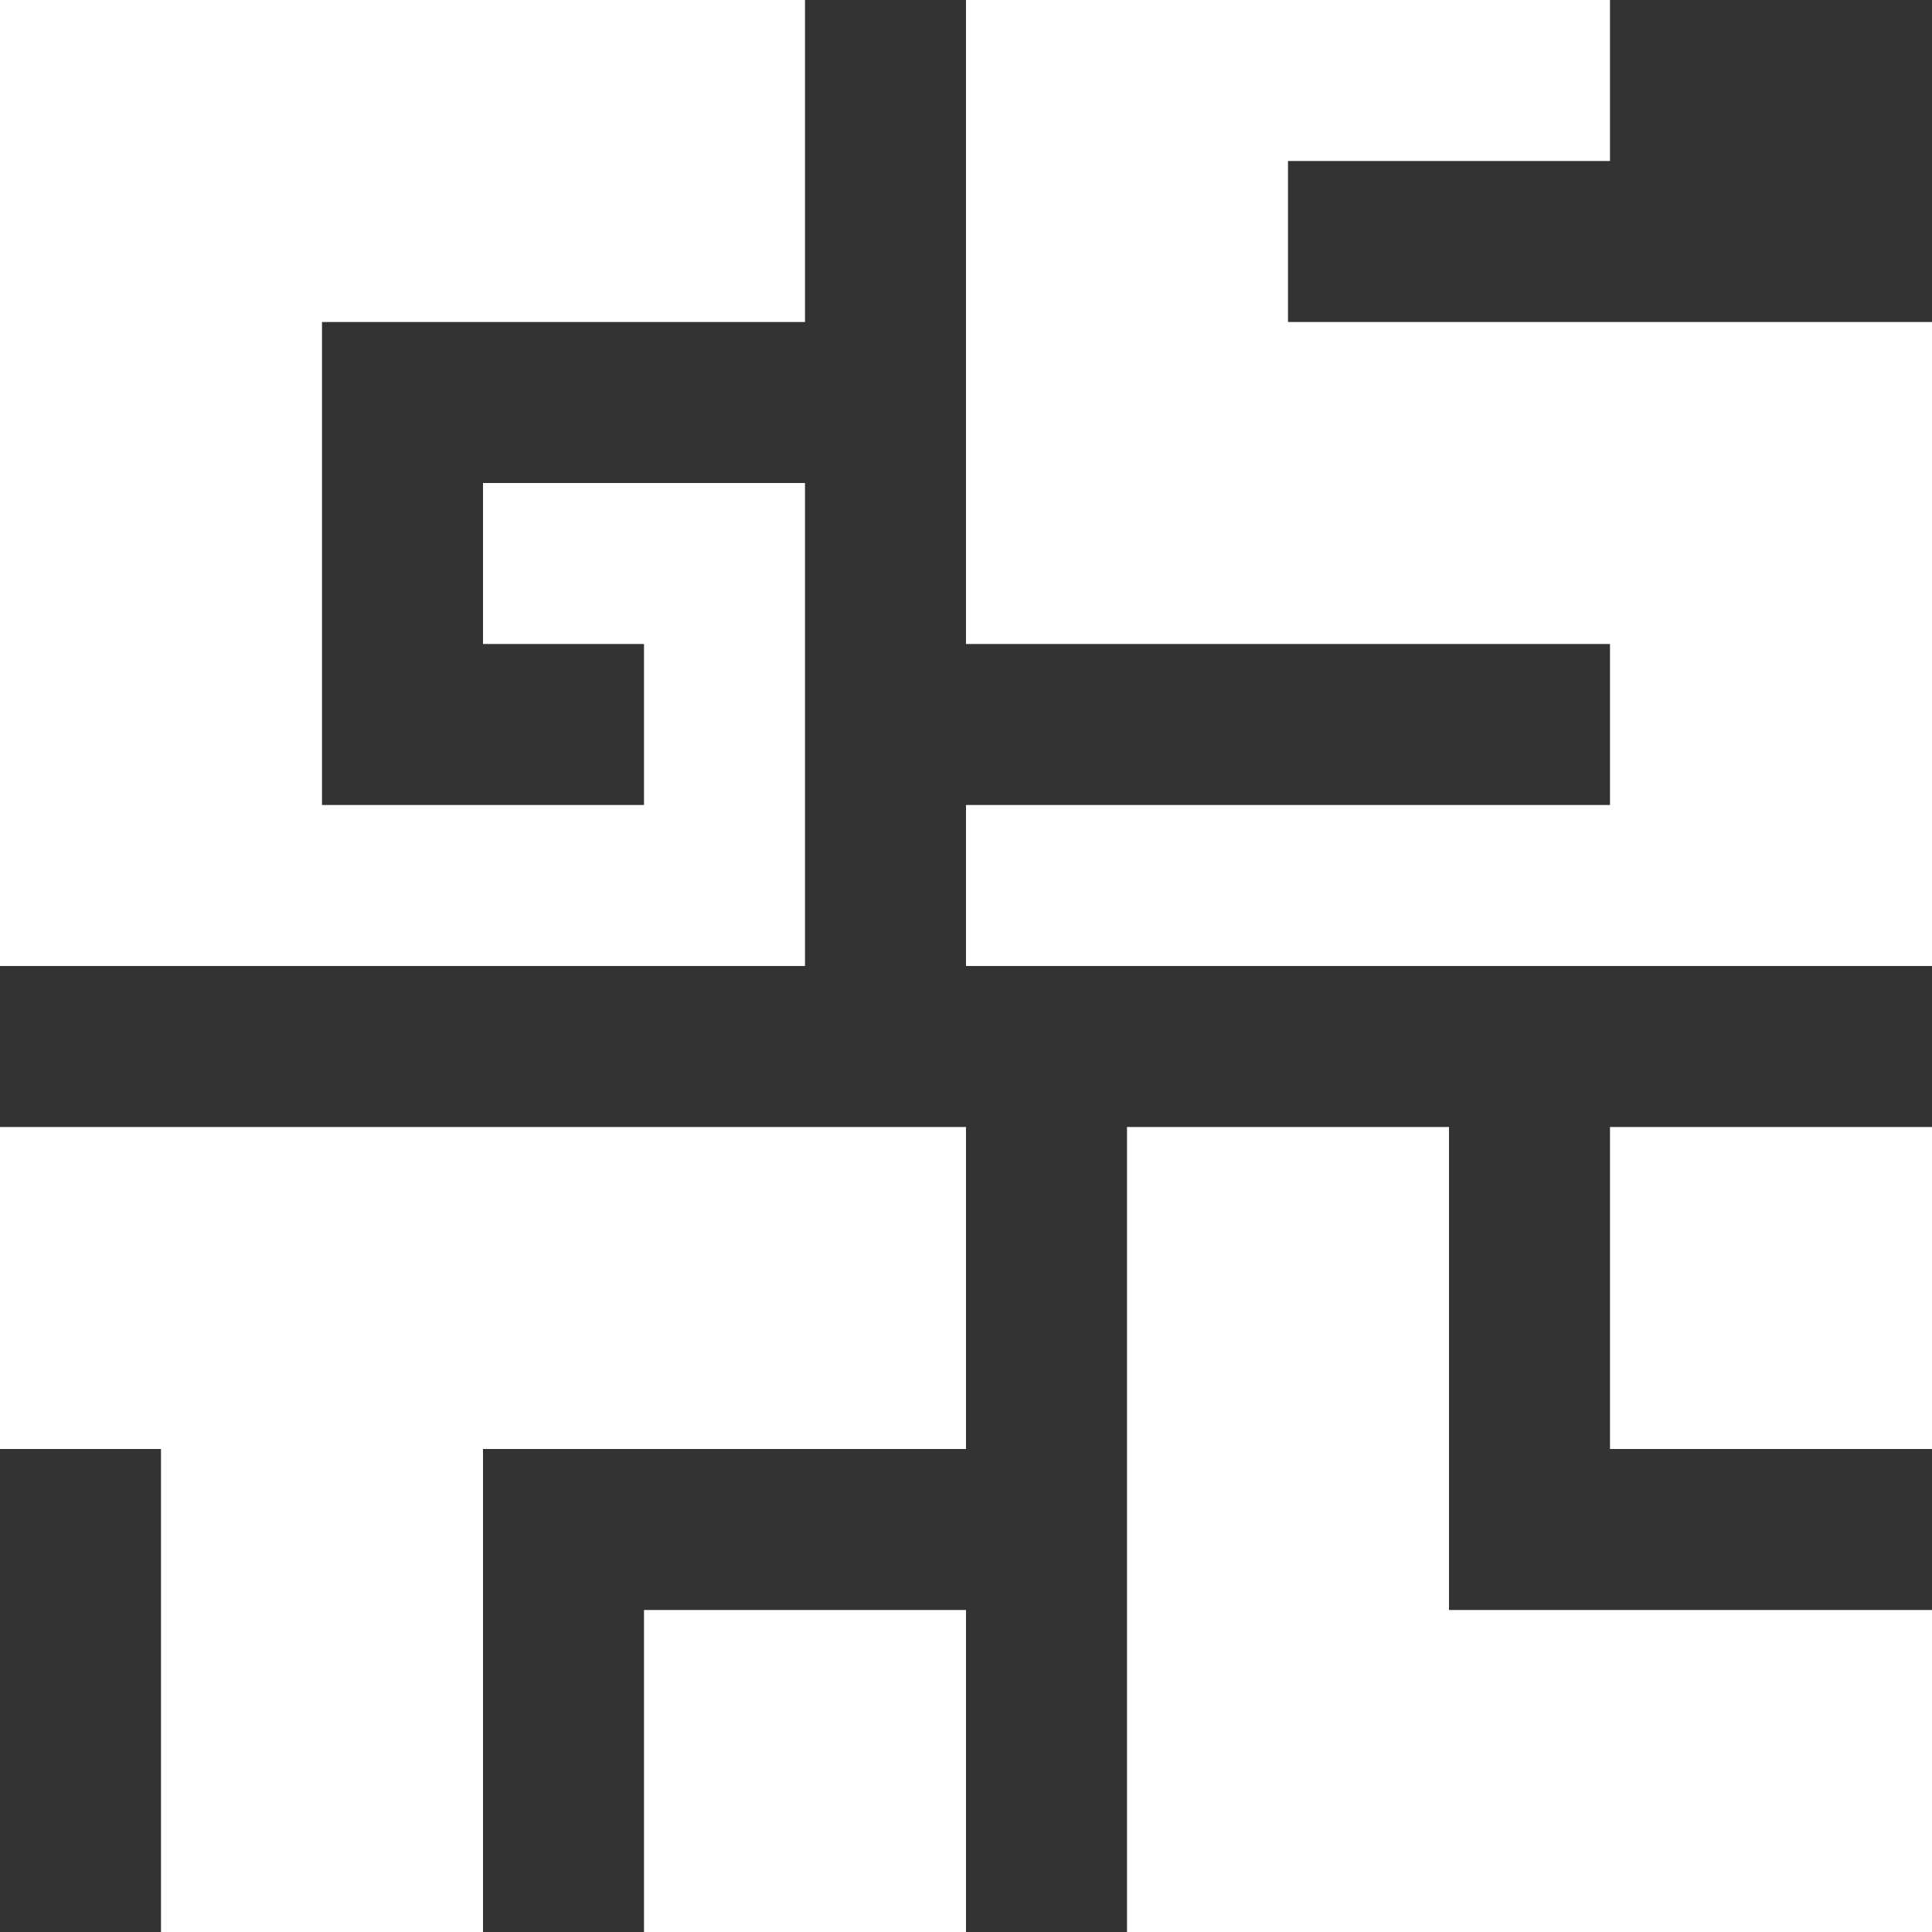 <?xml version="1.0" encoding="utf-8"?>
<!-- Generator: Adobe Illustrator 26.0.3, SVG Export Plug-In . SVG Version: 6.00 Build 0)  -->
<svg version="1.1" id="Layer_1" xmlns="http://www.w3.org/2000/svg" xmlns:xlink="http://www.w3.org/1999/xlink" x="0px" y="0px"
	 viewBox="0 0 144 144" style="enable-background:new 0 0 144 144;" xml:space="preserve">
<rect x="0" y="0" width="144" height="144" fill="#333333" stroke="none"/>
<style type="text/css">
	.st0{fill:#FFFFFF;}
</style>
<polygon class="st0" points="48,0 36,0 24,0 12,0 0,0 0,12 0,24 0,36 0,48 0,60 0,72 12,72 24,72 36,72 48,72 60,72 60,60 60,48 
	60,36 48,36 36,36 36,48 48,48 48,60 36,60 24,60 24,48 24,36 24,24 36,24 48,24 60,24 60,12 60,0 "/>
<polygon class="st0" points="60,84 48,84 36,84 24,84 12,84 0,84 0,96 0,108 12,108 12,120 12,132 12,144 24,144 36,144 36,132 
	36,120 36,108 48,108 60,108 72,108 72,96 72,84 "/>
<polygon class="st0" points="60,120 48,120 48,132 48,144 60,144 72,144 72,132 72,120 "/>
<polygon class="st0" points="132,24 120,24 108,24 96,24 96,12 108,12 120,12 120,0 108,0 96,0 84,0 72,0 72,12 72,24 72,36 72,48 
	84,48 96,48 108,48 120,48 120,60 108,60 96,60 84,60 72,60 72,72 84,72 96,72 108,72 120,72 132,72 144,72 144,60 144,48 144,36 
	144,24 "/>
<polygon class="st0" points="132,84 120,84 120,96 120,108 132,108 144,108 144,96 144,84 "/>
<polygon class="st0" points="132,120 120,120 108,120 108,108 108,96 108,84 96,84 84,84 84,96 84,108 84,120 84,132 84,144 96,144 
	108,144 120,144 132,144 144,144 144,132 144,120 "/>
</svg>
